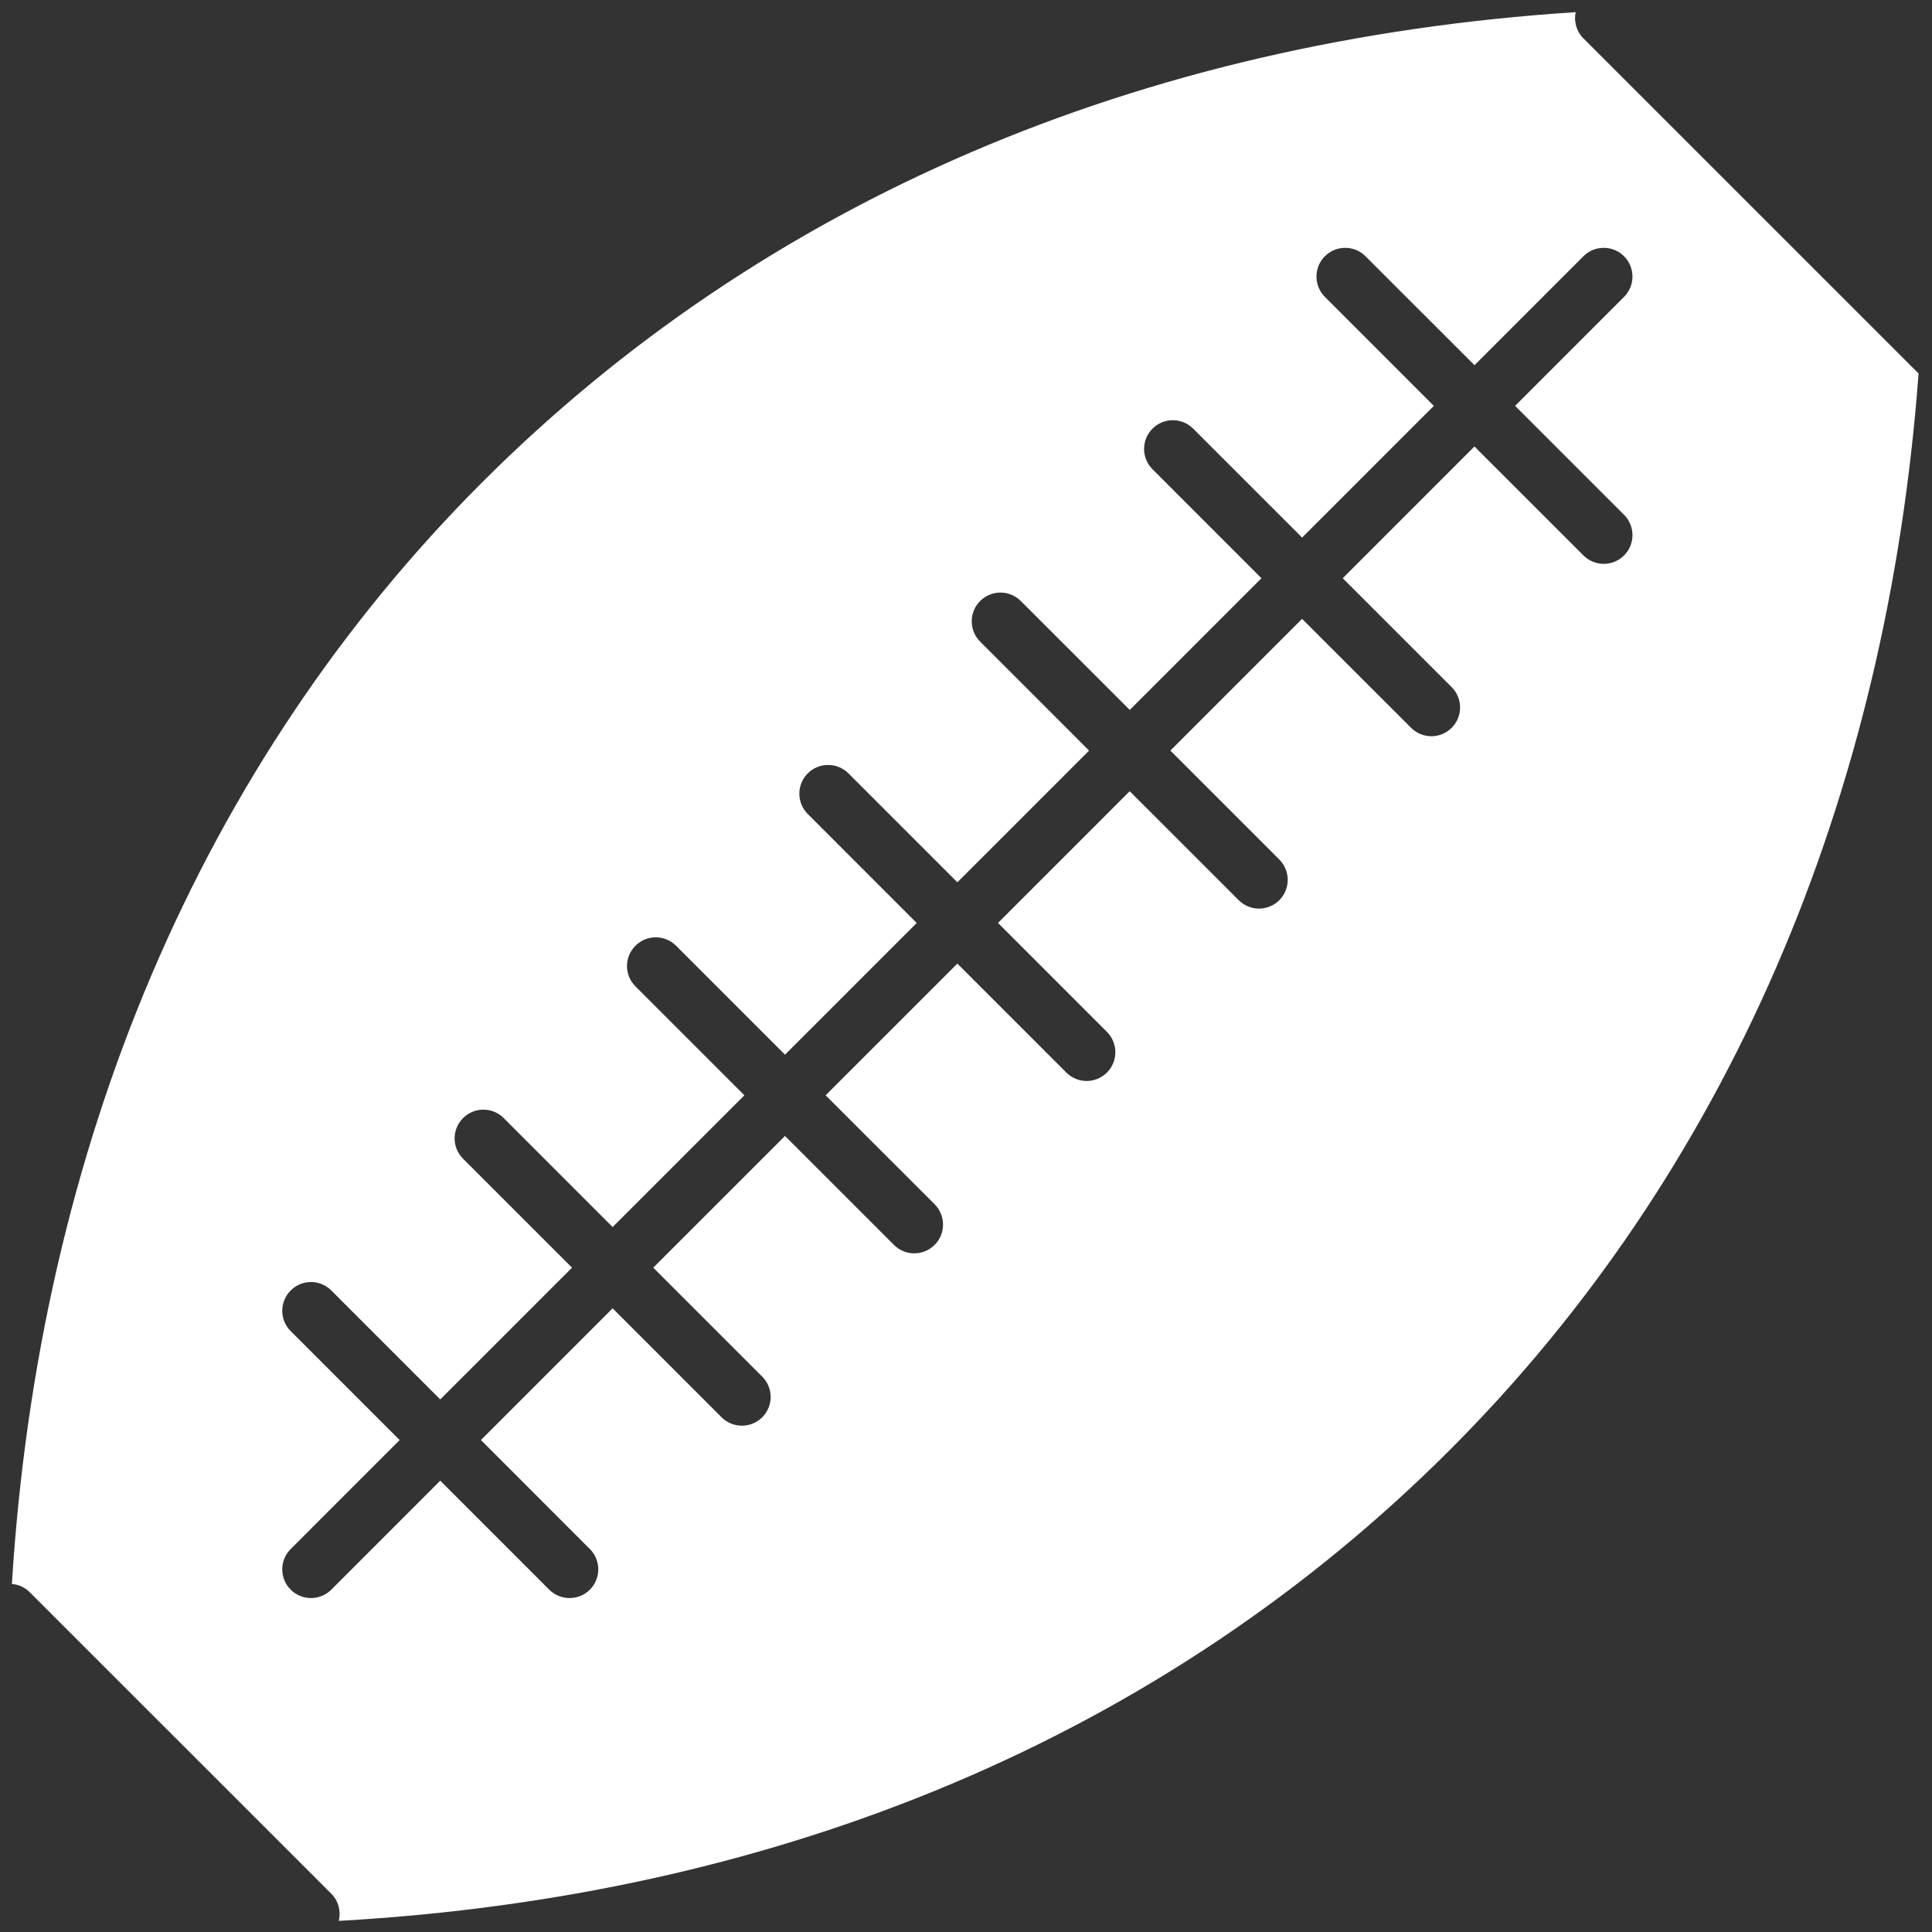 <svg width="25" height="25" viewBox="0 0 41 41" fill="none" xmlns="http://www.w3.org/2000/svg">
<rect x="0" y="0" width="41" height="41" fill="#333333" stroke="none"/>
<path d="M33.438 0.258C24.17 0.857 16.193 4.275 10.233 10.235C4.257 16.211 0.826 24.339 0.252 33.614C0.39 33.626 0.524 33.682 0.629 33.787L7.031 40.188C7.187 40.344 7.238 40.564 7.19 40.764C16.617 40.235 24.729 36.809 30.768 30.77C36.63 24.908 40.045 16.977 40.715 7.926L33.602 0.814C33.452 0.663 33.397 0.452 33.438 0.258ZM34.465 5.438C34.703 5.676 34.703 6.062 34.465 6.3L32.153 8.613L34.465 10.925C34.703 11.163 34.703 11.549 34.465 11.787C34.346 11.906 34.19 11.966 34.034 11.966C33.878 11.966 33.722 11.906 33.603 11.787L31.29 9.475L28.495 12.271L30.807 14.583C31.045 14.821 31.045 15.207 30.807 15.445C30.688 15.564 30.532 15.624 30.376 15.624C30.22 15.624 30.064 15.564 29.945 15.445L27.632 13.133L24.837 15.929L27.149 18.241C27.387 18.479 27.387 18.865 27.149 19.103C27.03 19.222 26.874 19.282 26.718 19.282C26.562 19.282 26.406 19.222 26.287 19.103L23.974 16.791L21.179 19.586L23.491 21.899C23.729 22.137 23.729 22.523 23.491 22.761C23.372 22.88 23.216 22.94 23.06 22.94C22.904 22.94 22.748 22.88 22.629 22.761L20.317 20.449L17.521 23.244L19.834 25.556C20.072 25.795 20.072 26.181 19.834 26.419C19.714 26.538 19.558 26.598 19.402 26.598C19.246 26.598 19.09 26.538 18.971 26.419L16.659 24.107L13.863 26.902L16.176 29.215C16.414 29.453 16.414 29.839 16.176 30.077C16.057 30.196 15.9 30.255 15.745 30.255C15.588 30.255 15.432 30.196 15.313 30.077L13.001 27.765L10.206 30.56L12.518 32.873C12.756 33.111 12.756 33.497 12.518 33.735C12.399 33.854 12.243 33.913 12.087 33.913C11.931 33.913 11.774 33.854 11.655 33.735L9.343 31.422L7.031 33.735C6.912 33.854 6.756 33.913 6.6 33.913C6.444 33.913 6.288 33.854 6.169 33.735C5.93 33.497 5.93 33.111 6.169 32.873L8.481 30.56L6.169 28.248C5.93 28.01 5.93 27.624 6.169 27.386C6.407 27.147 6.793 27.147 7.031 27.386L9.343 29.698L12.139 26.902L9.827 24.59C9.588 24.352 9.588 23.966 9.827 23.727C10.065 23.489 10.451 23.489 10.689 23.727L13.001 26.04L15.797 23.244L13.485 20.932C13.246 20.694 13.246 20.308 13.485 20.07C13.723 19.832 14.109 19.832 14.347 20.07L16.659 22.382L19.454 19.587L17.142 17.274C16.904 17.036 16.904 16.65 17.142 16.412C17.38 16.174 17.766 16.174 18.005 16.412L20.317 18.724L23.112 15.929L20.8 13.616C20.562 13.378 20.562 12.992 20.8 12.754C21.038 12.516 21.424 12.516 21.662 12.754L23.975 15.066L26.77 12.271L24.458 9.958C24.22 9.72 24.22 9.334 24.458 9.096C24.696 8.858 25.082 8.858 25.32 9.096L27.633 11.408L30.428 8.613L28.116 6.3C27.878 6.062 27.878 5.676 28.116 5.438C28.354 5.2 28.74 5.2 28.978 5.438L31.291 7.75L33.603 5.438C33.84 5.2 34.227 5.2 34.465 5.438Z" fill="white"/>
</svg>
